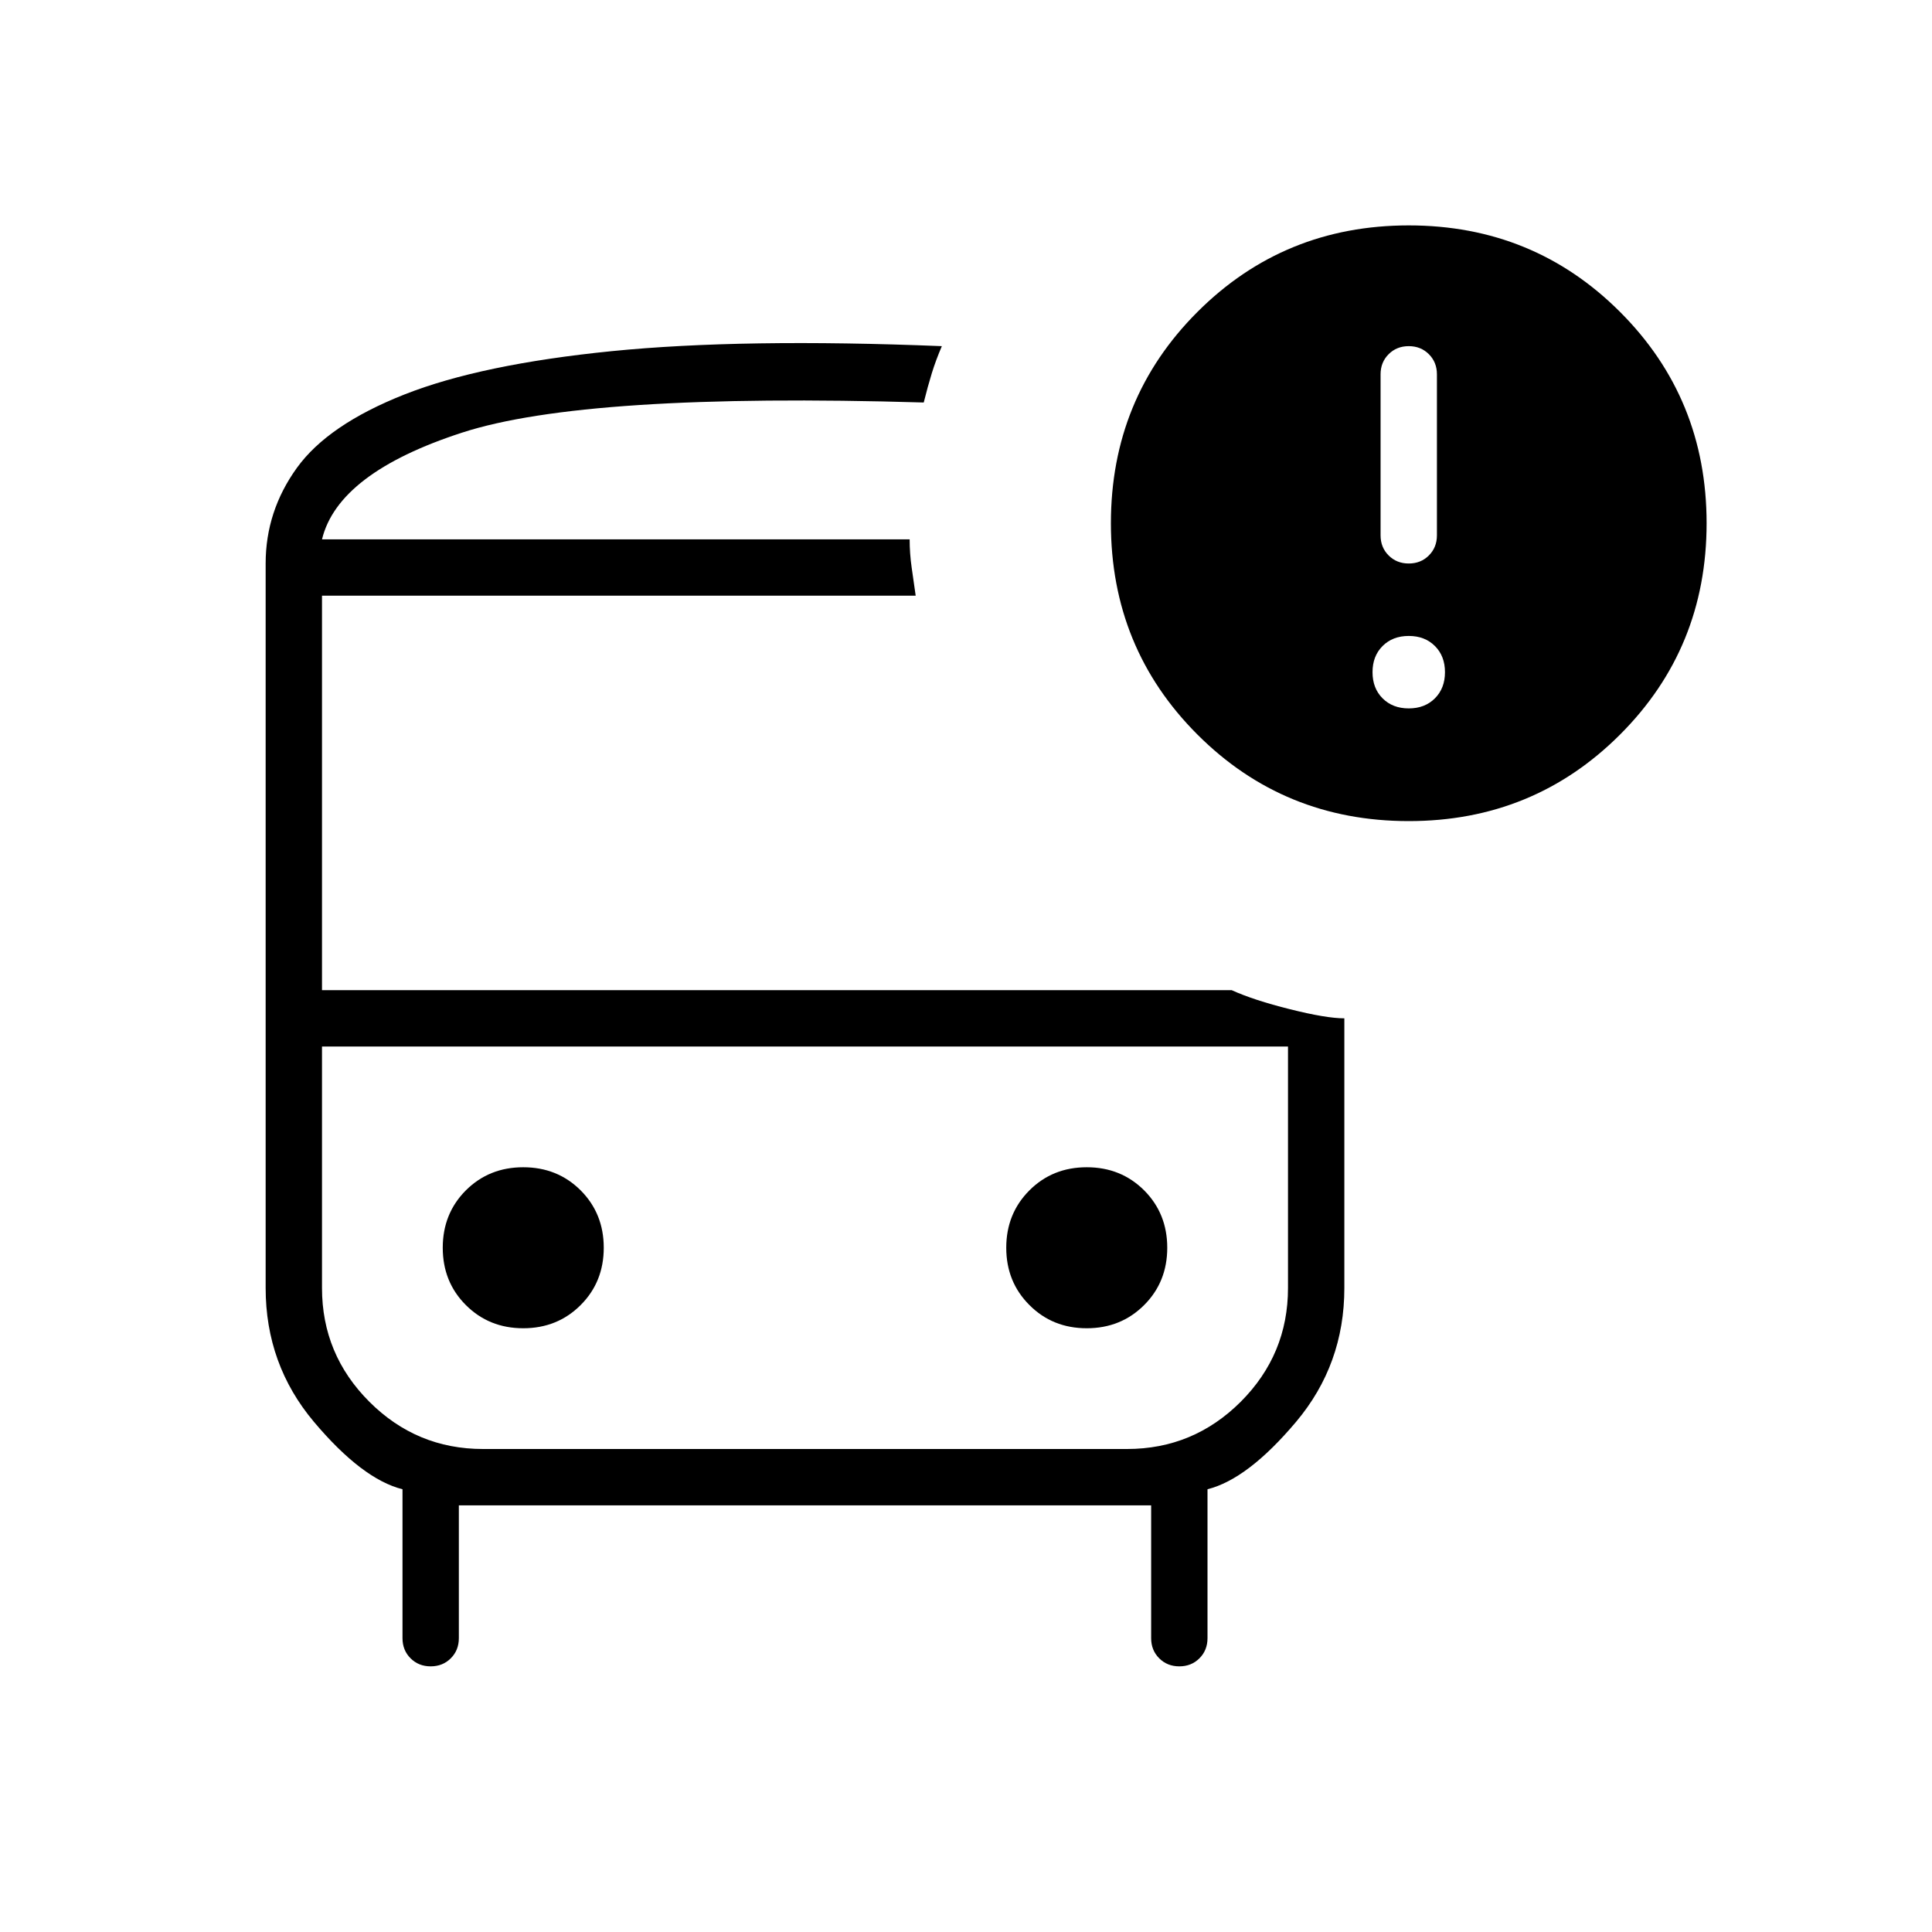 <svg xmlns="http://www.w3.org/2000/svg" height="24" width="24"><path d="M6.5 16.5Q6.925 16.5 7.213 16.212Q7.5 15.925 7.5 15.5Q7.5 15.075 7.213 14.787Q6.925 14.5 6.5 14.5Q6.075 14.5 5.787 14.787Q5.5 15.075 5.5 15.5Q5.5 15.925 5.787 16.212Q6.075 16.5 6.5 16.5ZM13.5 16.5Q13.925 16.5 14.213 16.212Q14.5 15.925 14.5 15.5Q14.5 15.075 14.213 14.787Q13.925 14.5 13.5 14.5Q13.075 14.5 12.788 14.787Q12.5 15.075 12.5 15.5Q12.5 15.925 12.788 16.212Q13.075 16.5 13.5 16.5ZM5.35 20.7Q5.2 20.7 5.1 20.6Q5 20.5 5 20.35V18.5Q4.5 18.375 3.9 17.663Q3.3 16.95 3.3 16V7Q3.3 6.35 3.688 5.812Q4.075 5.275 5.025 4.9Q5.975 4.525 7.6 4.362Q9.225 4.2 11.7 4.3Q11.625 4.475 11.575 4.637Q11.525 4.8 11.475 5Q7.275 4.875 5.738 5.375Q4.2 5.875 4 6.7H11.3Q11.3 6.875 11.325 7.05Q11.35 7.225 11.375 7.4H4V12.3H15.3Q15.575 12.425 16.025 12.537Q16.475 12.65 16.7 12.65V16Q16.7 16.95 16.1 17.663Q15.5 18.375 15 18.5V20.35Q15 20.5 14.9 20.6Q14.8 20.7 14.65 20.7Q14.5 20.7 14.4 20.6Q14.3 20.5 14.3 20.35V18.7H5.7V20.35Q5.7 20.5 5.6 20.6Q5.5 20.7 5.35 20.7ZM14 13H6Q5.175 13 4.588 13Q4 13 4 13H16Q16 13 15.413 13Q14.825 13 14 13ZM17.5 10.2Q15.95 10.2 14.875 9.125Q13.8 8.05 13.8 6.5Q13.8 4.95 14.875 3.875Q15.95 2.8 17.5 2.8Q19.05 2.8 20.125 3.875Q21.2 4.95 21.2 6.5Q21.2 8.05 20.125 9.125Q19.05 10.2 17.5 10.2ZM17.5 7Q17.65 7 17.75 6.9Q17.85 6.8 17.85 6.65V4.65Q17.85 4.5 17.75 4.4Q17.65 4.3 17.5 4.3Q17.35 4.3 17.25 4.4Q17.15 4.5 17.15 4.65V6.65Q17.15 6.8 17.25 6.9Q17.35 7 17.5 7ZM17.5 8.8Q17.7 8.8 17.825 8.675Q17.95 8.55 17.95 8.35Q17.95 8.15 17.825 8.025Q17.7 7.9 17.5 7.9Q17.3 7.9 17.175 8.025Q17.05 8.15 17.05 8.35Q17.05 8.55 17.175 8.675Q17.3 8.8 17.5 8.8ZM6 18H14Q14.825 18 15.413 17.413Q16 16.825 16 16V13H4V16Q4 16.825 4.588 17.413Q5.175 18 6 18ZM11.3 6.7Q11.3 6.7 11.3 6.7Q11.3 6.7 11.3 6.7H4Q4.2 6.7 5.738 6.7Q7.275 6.7 11.3 6.7Z"/></svg>